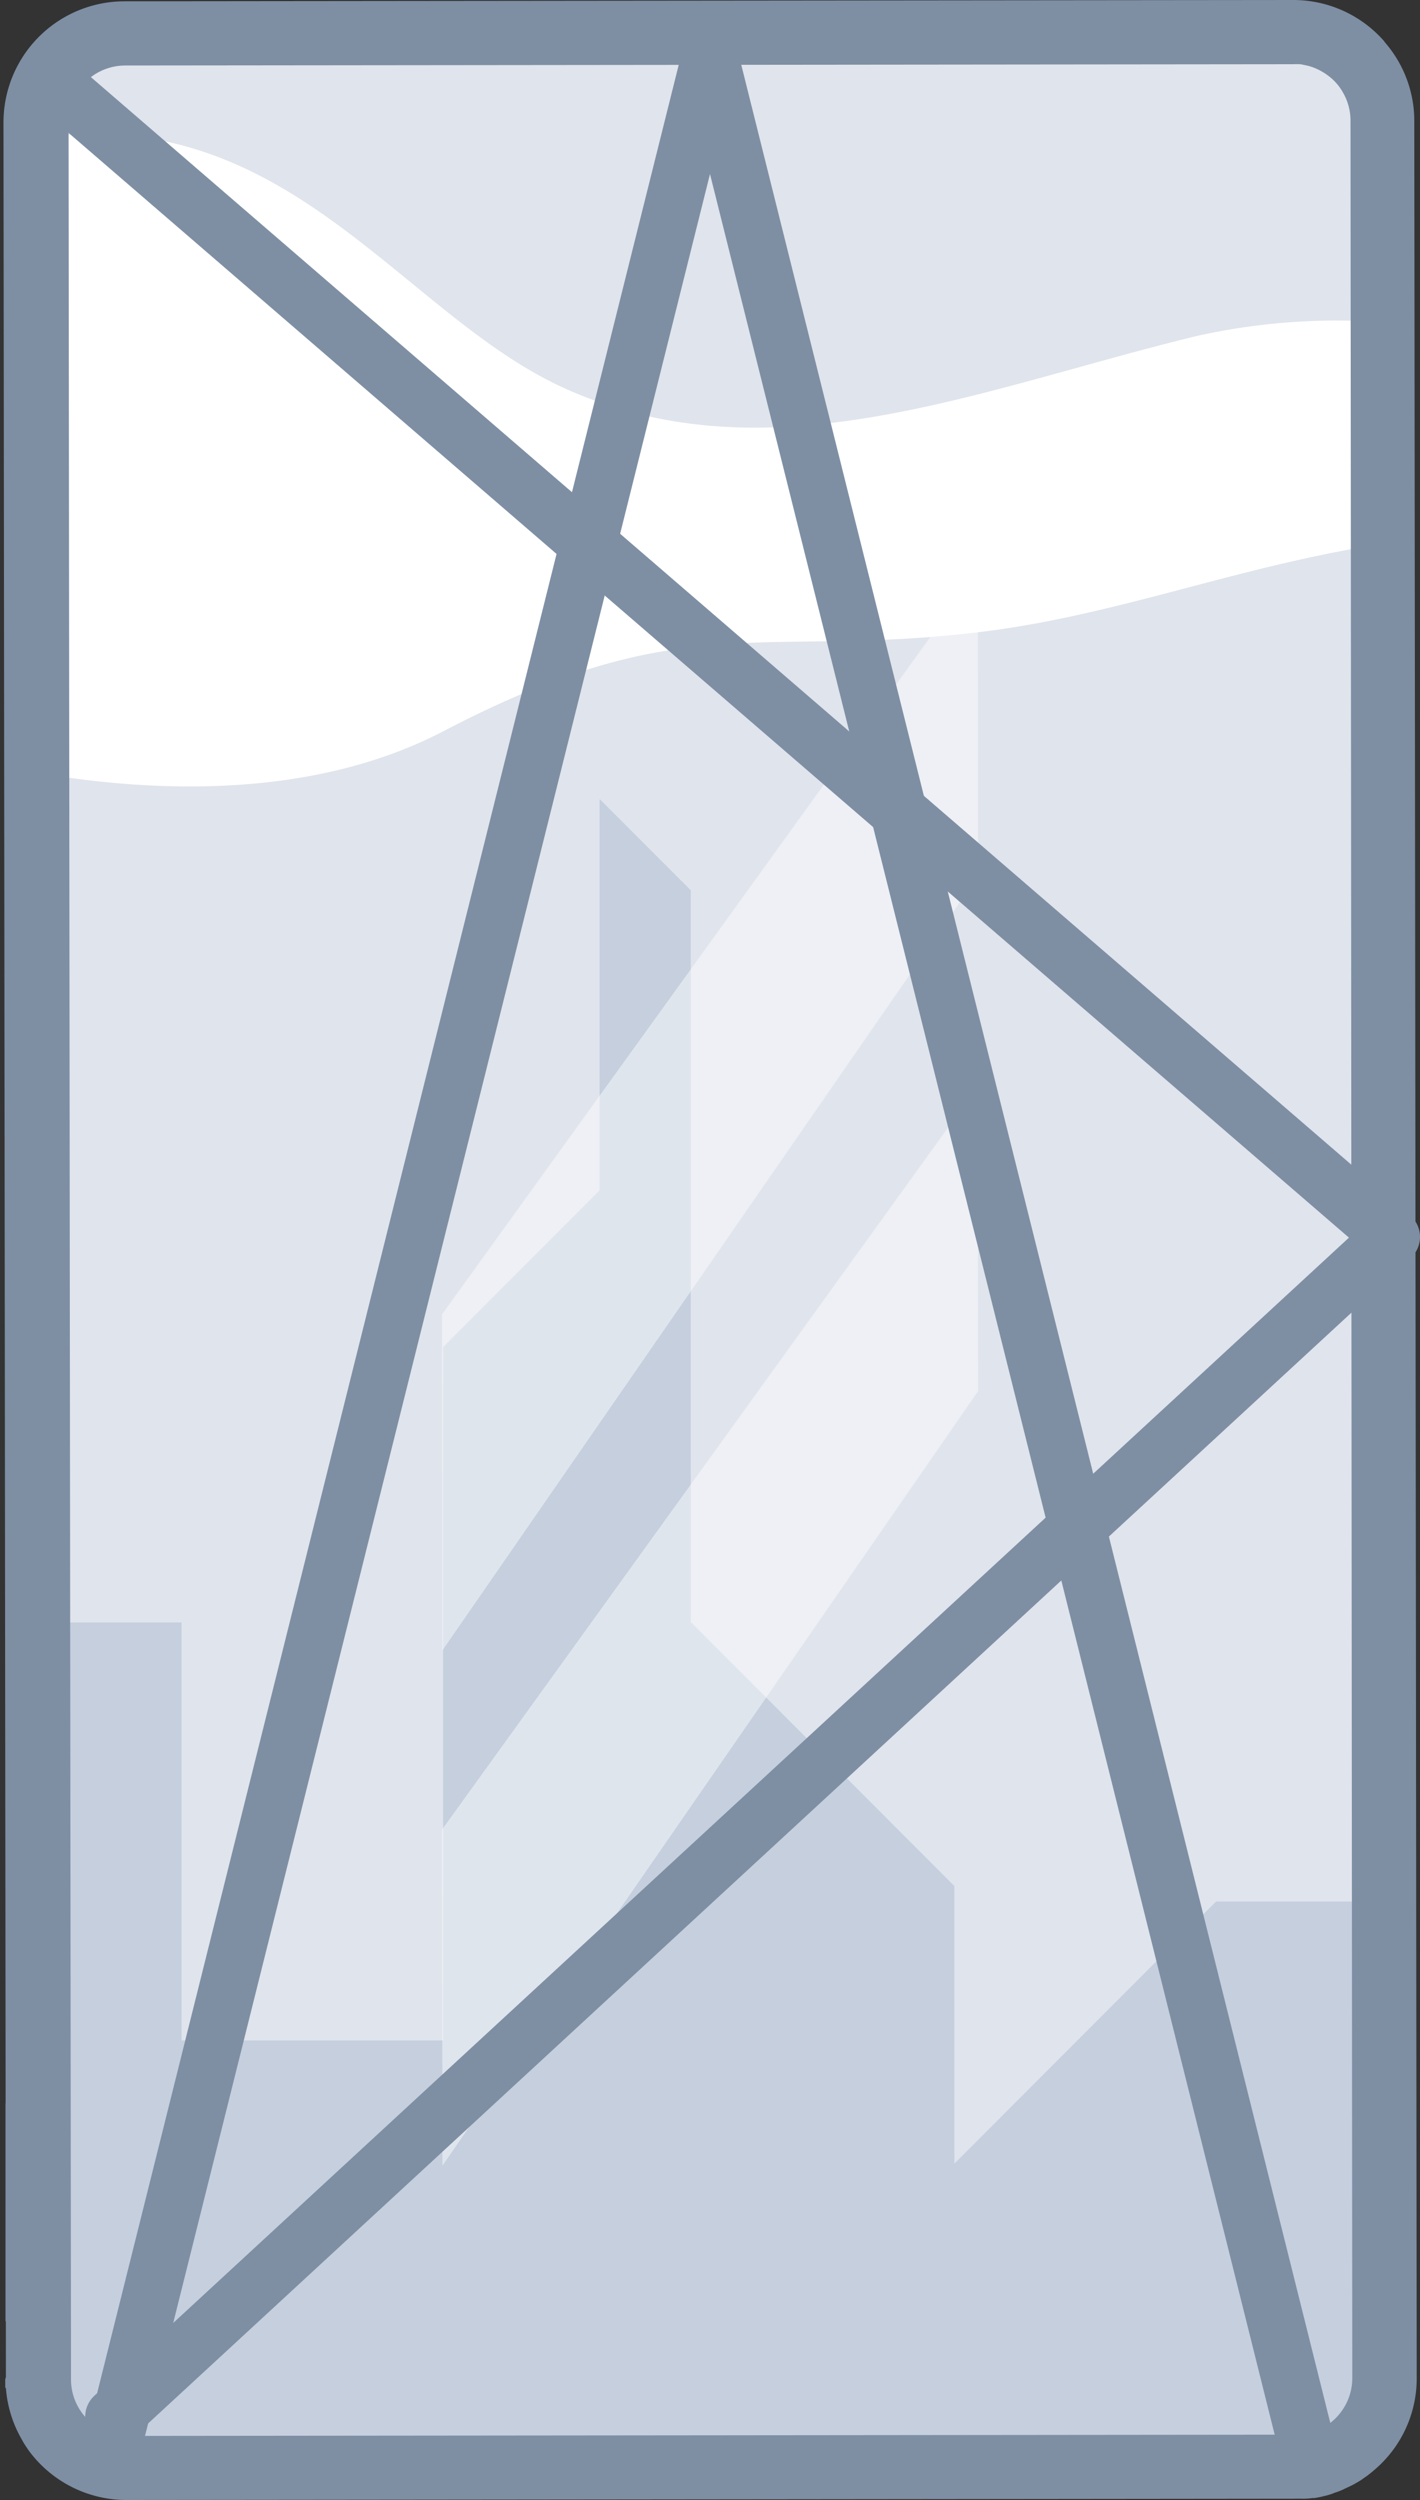 <svg xmlns="http://www.w3.org/2000/svg" width="50" height="88"><rect width="100%" height="100%" fill="#333333" stroke="none"/><g fill="none" fill-rule="evenodd"><path fill="#E0E4EC" fill-rule="nonzero" d="M48.657 83.605a3.119 3.119 0 0 1-3.108 3.127l-40.977.042a3.107 3.107 0 0 1-2.202-.91 3.125 3.125 0 0 1-.916-2.204l-.027-26.567-.055-30.03-.024-22.426V4.15c0-.83.327-1.625.911-2.211a3.11 3.11 0 0 1 2.203-.916L45.44.981a3.112 3.112 0 0 1 3.114 3.117v14.874l.055 47.966.048 16.667z"/><path fill="#C5CFDE" fill-rule="nonzero" d="M48.668 66.946l.018 16.684a3.118 3.118 0 0 1-3.117 3.127L4.517 86.8a3.115 3.115 0 0 1-2.206-.91 3.123 3.123 0 0 1-.917-2.205L1.366 57.11h5.027v14.714h9.211V47.418l5.51-5.518V28.127l3.208 3.21v25.758l9.281 9.294v9.775l9.217-9.23h5.845l.003.012z"/><path fill="#FFF" fill-rule="nonzero" d="M48.654 11.338v7.809c-5.199.814-9.315 2.52-14.192 3.106-7.704.926-10.398-.926-18.823 3.473-4.594 2.402-10.16 2.183-14.268 1.488L1.346 4.846c8.817-1.238 12.791 6.237 18.546 8.827 7.19 3.242 14.618 0 22.274-1.852a22.669 22.669 0 0 1 6.488-.483z"/><path fill="#7E8FA4" fill-rule="nonzero" d="M3.483 85.478a1.983 1.983 0 0 1-.996-1.719l-.021-18.447-1.134.121v4.302l-.338-.015c.122.331.24.66.338.995v.854c-.015.037-.033.083-.052.122a15.68 15.68 0 0 1-.304.666 81.42 81.42 0 0 1-.783 1.686v7.642a3.396 3.396 0 0 1 .146 1.15v.112c0 .037 0 .097-.015.146l-.025.17c0 .083-.027.159-.045.235-.02.085-.043.17-.07.252v.304c.221-.044.433-.129.624-.25a3.785 3.785 0 0 0 .116-.297.28.28 0 0 1 .055-.019.03.03 0 0 1 0-.015h.045l.305-.024v.59c.005.086.016.171.034.256 0 .073.027.146.045.216l.052.185a.793.793 0 0 0 .049.137c0 .028.021.058.033.085l.037.085c.032.078.069.155.11.229v.015c.036.064.076.13.118.195a2.053 2.053 0 0 0 .14.203c.037.052.077.1.12.146a1.5 1.5 0 0 0 .124.137l.588-.06h.016c.304-.089.575-.183.85-.277-.028-.04-.098-.076-.162-.113zm0 0a1.983 1.983 0 0 1-.996-1.719l-.021-18.447-1.134.121v4.302l-.338-.015c.122.331.24.66.338.995v.854c-.015.037-.033.083-.052.122a15.68 15.68 0 0 1-.304.666 81.42 81.42 0 0 1-.783 1.686v7.642a3.396 3.396 0 0 1 .146 1.15v.112c0 .037 0 .097-.015.146a1.236 1.236 0 0 1-.025.17c0 .083-.027.159-.045.235-.02.085-.043.17-.07.252v.304c.221-.044.433-.129.624-.25.037-.084.07-.17.1-.258 0-.027.022-.058.034-.088a.03.03 0 0 1 0-.015h.046l.305-.024v.59c.005.086.016.171.033.255 0 .073.027.146.046.216.018.07.033.125.052.186a.793.793 0 0 0 .048.137c0 .027.022.058.034.085l.036.085c.033.078.07.154.11.228v.015c.037.064.076.131.119.195a2.053 2.053 0 0 0 .14.204c.036.051.076.1.119.146.04.049.082.094.125.137l.588-.061a.02.02 0 0 0 .015 0c.305-.088.576-.182.85-.277.01-.009-.06-.045-.125-.082zM48.762 1.485a1.4 1.4 0 0 0-.1-.12l-.025-.026A4.25 4.25 0 0 0 45.538 0L4.388.046A4.262 4.262 0 0 0 .123 4.305l.085 79.448v.304a4.229 4.229 0 0 0 .198 1.004c.073.226.166.445.277.654.053.102.11.203.17.305.059.094.12.182.18.267A4.268 4.268 0 0 0 4.459 88l41.15-.046h.232a2.047 2.047 0 0 0 .375-.024.561.561 0 0 0 .082 0l.21-.04.162-.04a1.41 1.41 0 0 0 .173-.048.983.983 0 0 0 .143-.055c.07-.02.14-.045.208-.073.07-.027.125-.057.192-.088.094-.045.192-.088.28-.137.088-.048.18-.1.268-.158l.186-.13c.088-.065.174-.134.259-.208a4.216 4.216 0 0 0 1.505-3.24l-.085-79.457c0-1.019-.37-2.003-1.04-2.771h.004zM47.616 83.71a1.991 1.991 0 0 1-1.986 1.99l-41.15.045a2.274 2.274 0 0 1-.412-.04 1.83 1.83 0 0 1-.365-.121 2.628 2.628 0 0 1-.208-.107A1.983 1.983 0 0 1 2.5 83.76L2.414 4.302c0-1.099.889-1.991 1.99-1.996l41.15-.046a1.66 1.66 0 0 1 .204 0c.046.003.092.01.137.022l.1.02a1.671 1.671 0 0 1 .33.106 2.145 2.145 0 0 1 .642.427c.046.046.089.095.131.143.041.05.079.101.113.155.027.038.051.078.073.119a.967.967 0 0 1 .049.088 1.972 1.972 0 0 1 .22.907l.063 79.464zm-44.13 1.767a1.983 1.983 0 0 1-.996-1.719l-.021-18.447-1.134.121v4.302l-.338-.015c.122.331.24.66.338.995v.854c-.015.037-.033.083-.052.122a15.68 15.68 0 0 1-.304.666 81.42 81.42 0 0 1-.783 1.686v7.642a3.396 3.396 0 0 1 .146 1.15v.112c0 .037 0 .097-.015.146l-.025.17c0 .083-.027.159-.045.235-.02.085-.043.17-.07.252v.304c.221-.044.433-.129.624-.25a3.785 3.785 0 0 0 .116-.297.305.305 0 0 1 .052-.019.03.03 0 0 1 0-.015h.045l.305-.024v.591c.005.086.016.171.034.256 0 .073.027.146.045.216l.052.185a.793.793 0 0 0 .049.137c0 .028.021.058.033.085l.037.085c.032.078.069.155.11.229v.015c.036.064.076.13.118.195a2.053 2.053 0 0 0 .14.203c.037.052.077.1.12.146a1.5 1.5 0 0 0 .124.137l.588-.06h.016c.304-.089.575-.183.85-.277-.028-.04-.098-.076-.162-.113h.003zm0 0a1.983 1.983 0 0 1-.996-1.719l-.021-18.447-1.134.121v4.302l-.338-.015c.122.331.24.66.338.995v.854c-.015.037-.033.083-.052.122a15.68 15.68 0 0 1-.304.666 81.42 81.42 0 0 1-.783 1.686v7.642a3.396 3.396 0 0 1 .146 1.15v.112c0 .037 0 .097-.015.146l-.025.17c0 .083-.027.159-.045.235-.02.085-.043.17-.07.252v.304c.221-.044.433-.129.624-.25a3.785 3.785 0 0 0 .116-.297.28.28 0 0 1 .052-.019.03.03 0 0 1 0-.015h.045l.305-.024v.591c.005.086.016.171.034.256 0 .073.027.146.045.216l.052.185a.793.793 0 0 0 .049.137c0 .028.021.058.033.085l.037.085c.032.078.069.155.11.229v.015c.036.064.076.13.118.195a2.053 2.053 0 0 0 .14.203c.037.052.077.1.12.146a1.5 1.5 0 0 0 .124.137l.588-.06h.016c.304-.089.575-.183.85-.277-.028-.04-.098-.076-.162-.113h.003z"/><path fill="#FFF" fill-rule="nonzero" d="M34.431 20.1L15.565 46.263l.013 11.832L34.44 30.83zm-.003 18.14L15.565 64.4l.013 11.834L34.44 48.969z" opacity=".45" style="mix-blend-mode:overlay"/><path stroke="#7E8FA4" stroke-linecap="round" stroke-linejoin="round" stroke-width="2" d="M46 86.045L25 2 4 86.045"/><path stroke="#7E8FA4" stroke-linecap="round" stroke-linejoin="round" stroke-width="2" d="M2 3l47 40.54L4 85.066"/></g></svg>